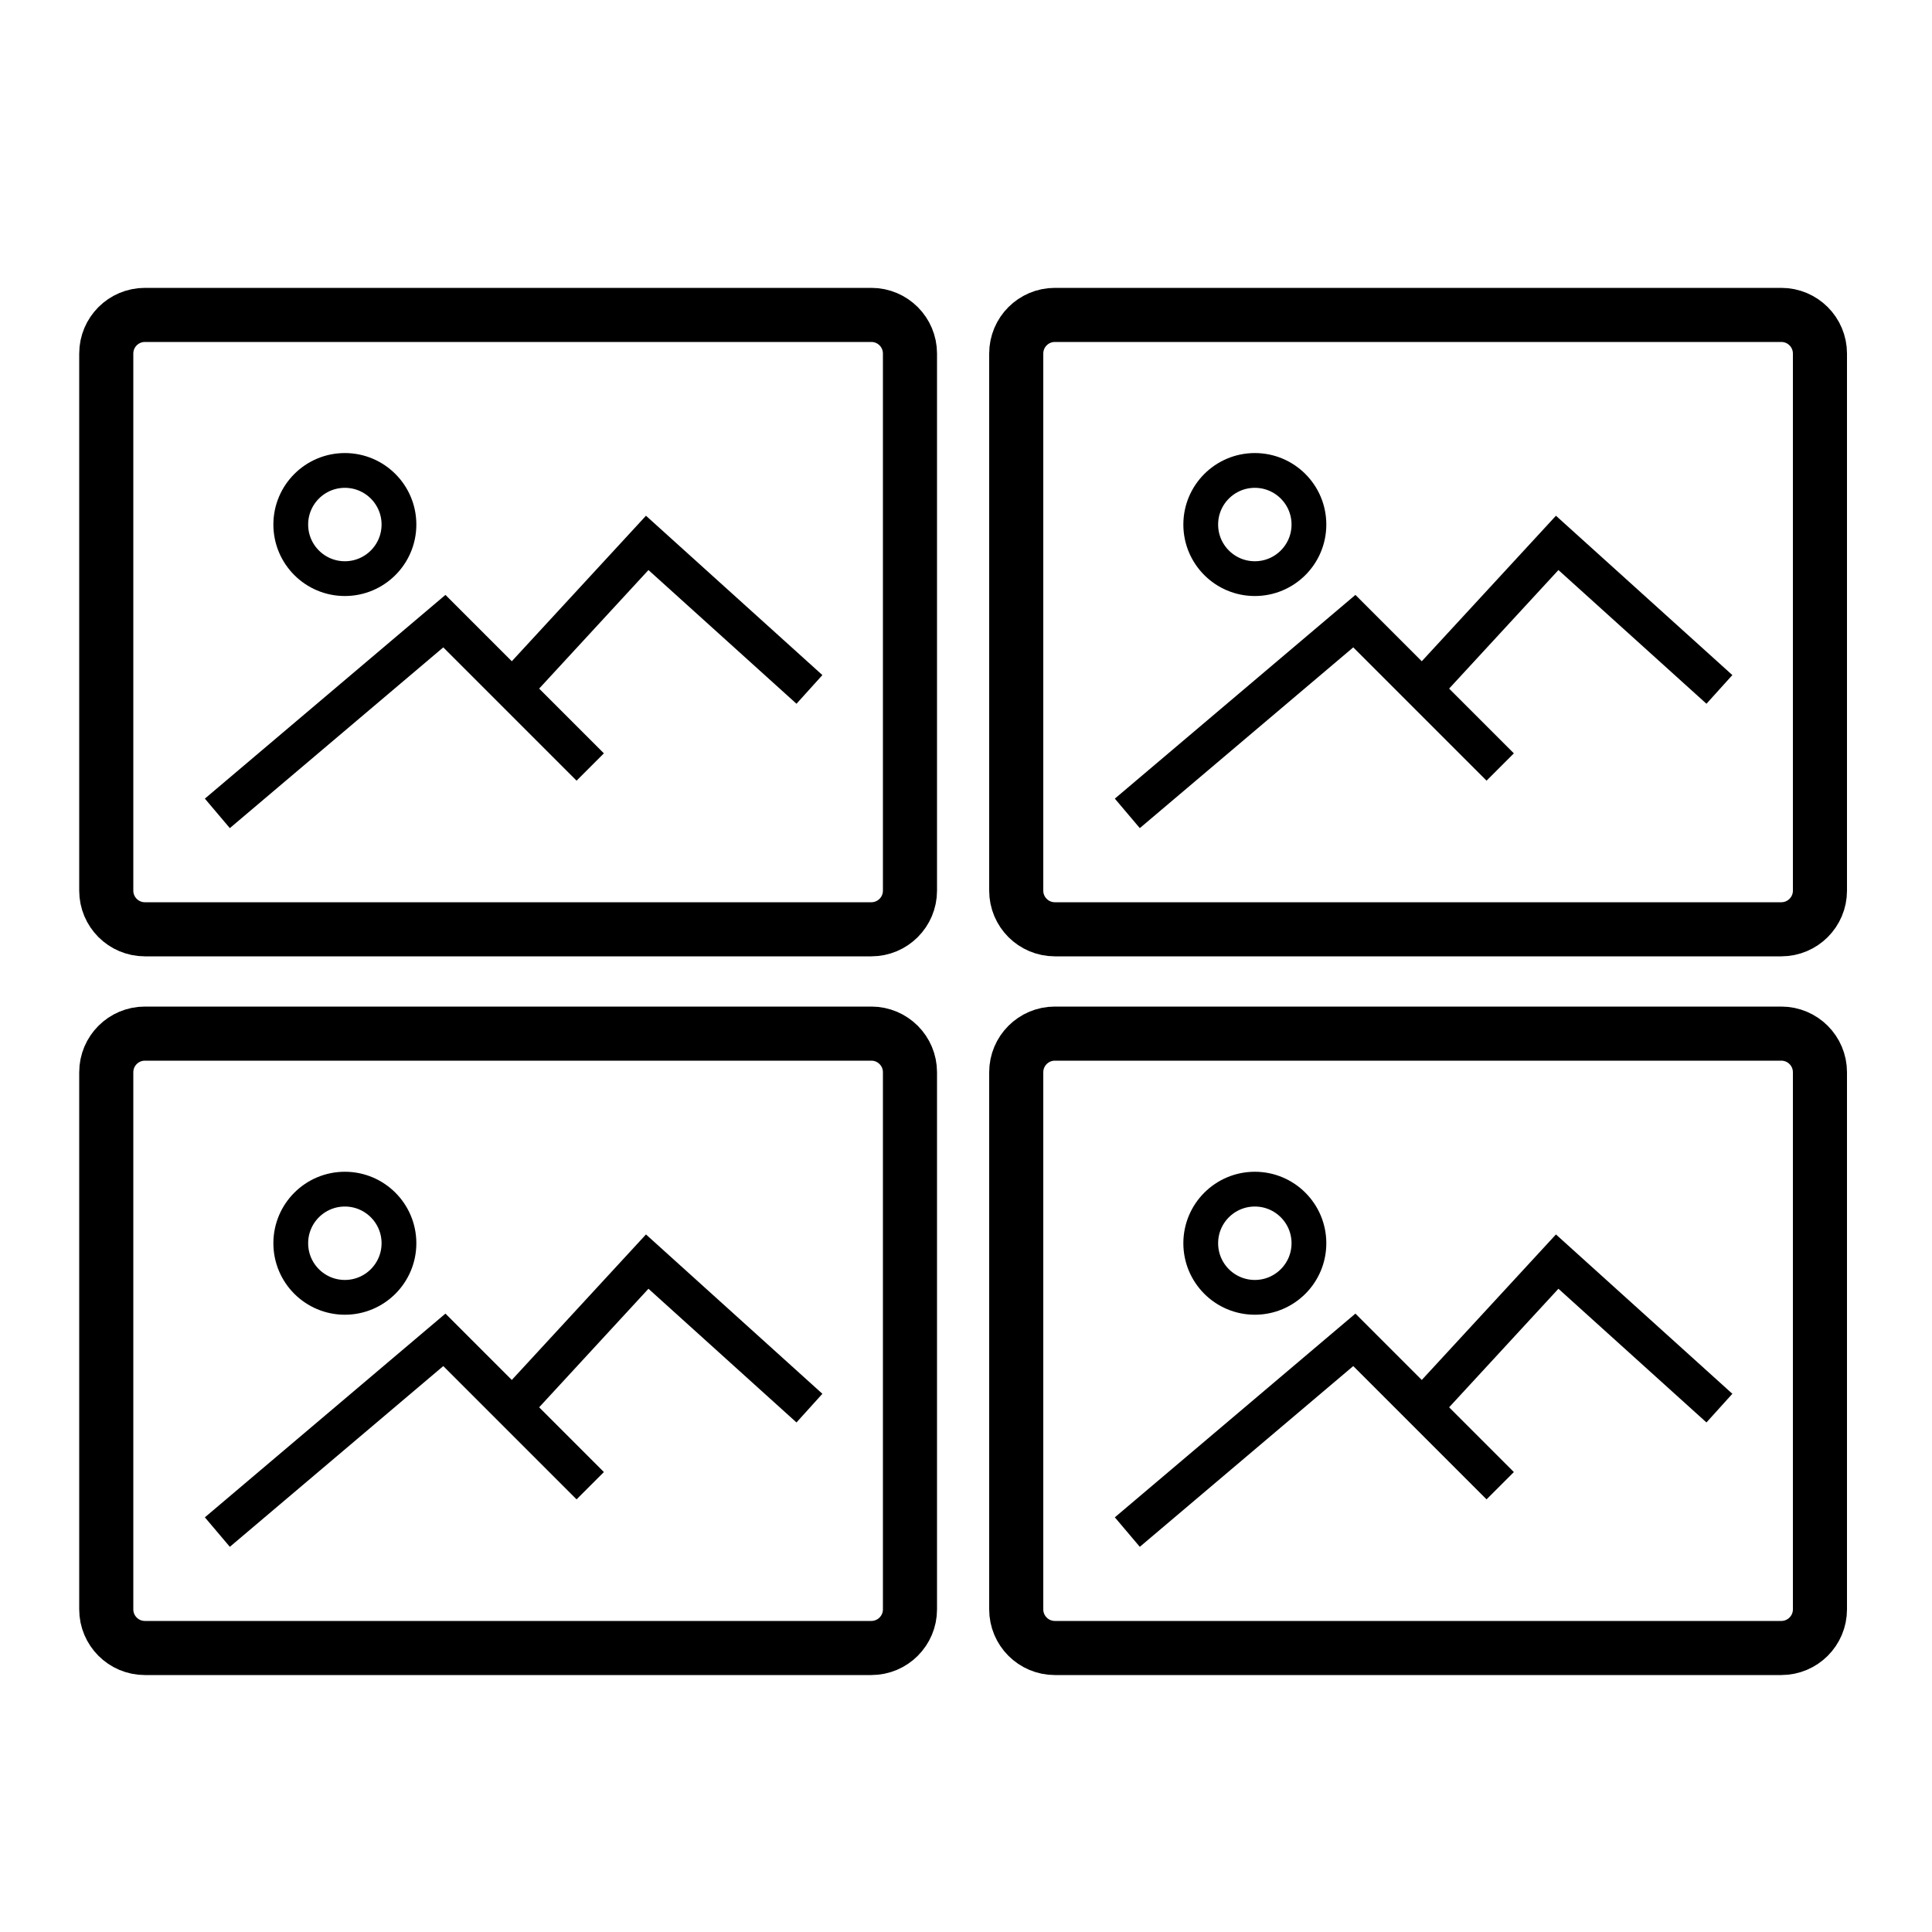 <?xml version="1.0" encoding="utf-8"?>
<!-- Generator: Adobe Illustrator 16.0.0, SVG Export Plug-In . SVG Version: 6.00 Build 0)  -->
<!DOCTYPE svg PUBLIC "-//W3C//DTD SVG 1.1//EN" "http://www.w3.org/Graphics/SVG/1.1/DTD/svg11.dtd">
<svg version="1.1" id="Layer_1" xmlns="http://www.w3.org/2000/svg" xmlns:xlink="http://www.w3.org/1999/xlink" x="0px" y="0px"
	 width="500px" height="500px" viewBox="0 0 500 500" enable-background="new 0 0 500 500" xml:space="preserve">
<g>
	<g>
		<g>
			<path fill="none" stroke="#000000" stroke-width="14" stroke-miterlimit="10" d="M235.5,230.5c0,5.522-4.478,10-10,10h-188
				c-5.523,0-10-4.478-10-10v-139c0-5.523,4.477-10,10-10h188c5.522,0,10,4.477,10,10V230.5z"/>
			<polyline fill="none" stroke="#000000" stroke-width="10" stroke-miterlimit="10" points="56.25,210.5 115,160.75 152.75,198.5 
							"/>
			<path d="M132,179"/>
			<polyline fill="none" stroke="#000000" stroke-width="10" stroke-miterlimit="10" points="132,179 167.5,140.5 209.482,178.42 
							"/>
			<circle fill="none" stroke="#000000" stroke-width="9" stroke-miterlimit="10" cx="89.25" cy="135.75" r="14"/>
		</g>
		<g>
			<path fill="none" stroke="#000000" stroke-width="14" stroke-miterlimit="10" d="M471,230.5c0,5.522-4.478,10-10,10H273
				c-5.522,0-10-4.478-10-10v-139c0-5.523,4.478-10,10-10h188c5.522,0,10,4.477,10,10V230.5z"/>
			<polyline fill="none" stroke="#000000" stroke-width="10" stroke-miterlimit="10" points="291.75,210.5 350.5,160.75 
				388.25,198.5 			"/>
			<path d="M367.5,179"/>
			<polyline fill="none" stroke="#000000" stroke-width="10" stroke-miterlimit="10" points="367.5,179 403,140.5 444.982,178.42 
							"/>
			<circle fill="none" stroke="#000000" stroke-width="9" stroke-miterlimit="10" cx="324.75" cy="135.75" r="14"/>
		</g>
	</g>
	<g>
		<g>
			<path fill="none" stroke="#000000" stroke-width="14" stroke-miterlimit="10" d="M235.5,416.5c0,5.521-4.478,10-10,10h-188
				c-5.523,0-10-4.479-10-10v-139c0-5.523,4.477-10,10-10h188c5.522,0,10,4.477,10,10V416.5z"/>
			<polyline fill="none" stroke="#000000" stroke-width="10" stroke-miterlimit="10" points="56.25,396.5 115,346.75 152.75,384.5 
							"/>
			<path d="M132,365"/>
			<polyline fill="none" stroke="#000000" stroke-width="10" stroke-miterlimit="10" points="132,365 167.5,326.5 209.482,364.42 
							"/>
			<circle fill="none" stroke="#000000" stroke-width="9" stroke-miterlimit="10" cx="89.25" cy="321.75" r="14"/>
		</g>
		<g>
			<path fill="none" stroke="#000000" stroke-width="14" stroke-miterlimit="10" d="M471,416.5c0,5.521-4.478,10-10,10H273
				c-5.522,0-10-4.479-10-10v-139c0-5.523,4.478-10,10-10h188c5.522,0,10,4.477,10,10V416.5z"/>
			<polyline fill="none" stroke="#000000" stroke-width="10" stroke-miterlimit="10" points="291.75,396.5 350.5,346.75 
				388.25,384.5 			"/>
			<path d="M367.5,365"/>
			<polyline fill="none" stroke="#000000" stroke-width="10" stroke-miterlimit="10" points="367.5,365 403,326.5 444.982,364.42 
							"/>
			<circle fill="none" stroke="#000000" stroke-width="9" stroke-miterlimit="10" cx="324.75" cy="321.75" r="14"/>
		</g>
	</g>
</g>
</svg>
